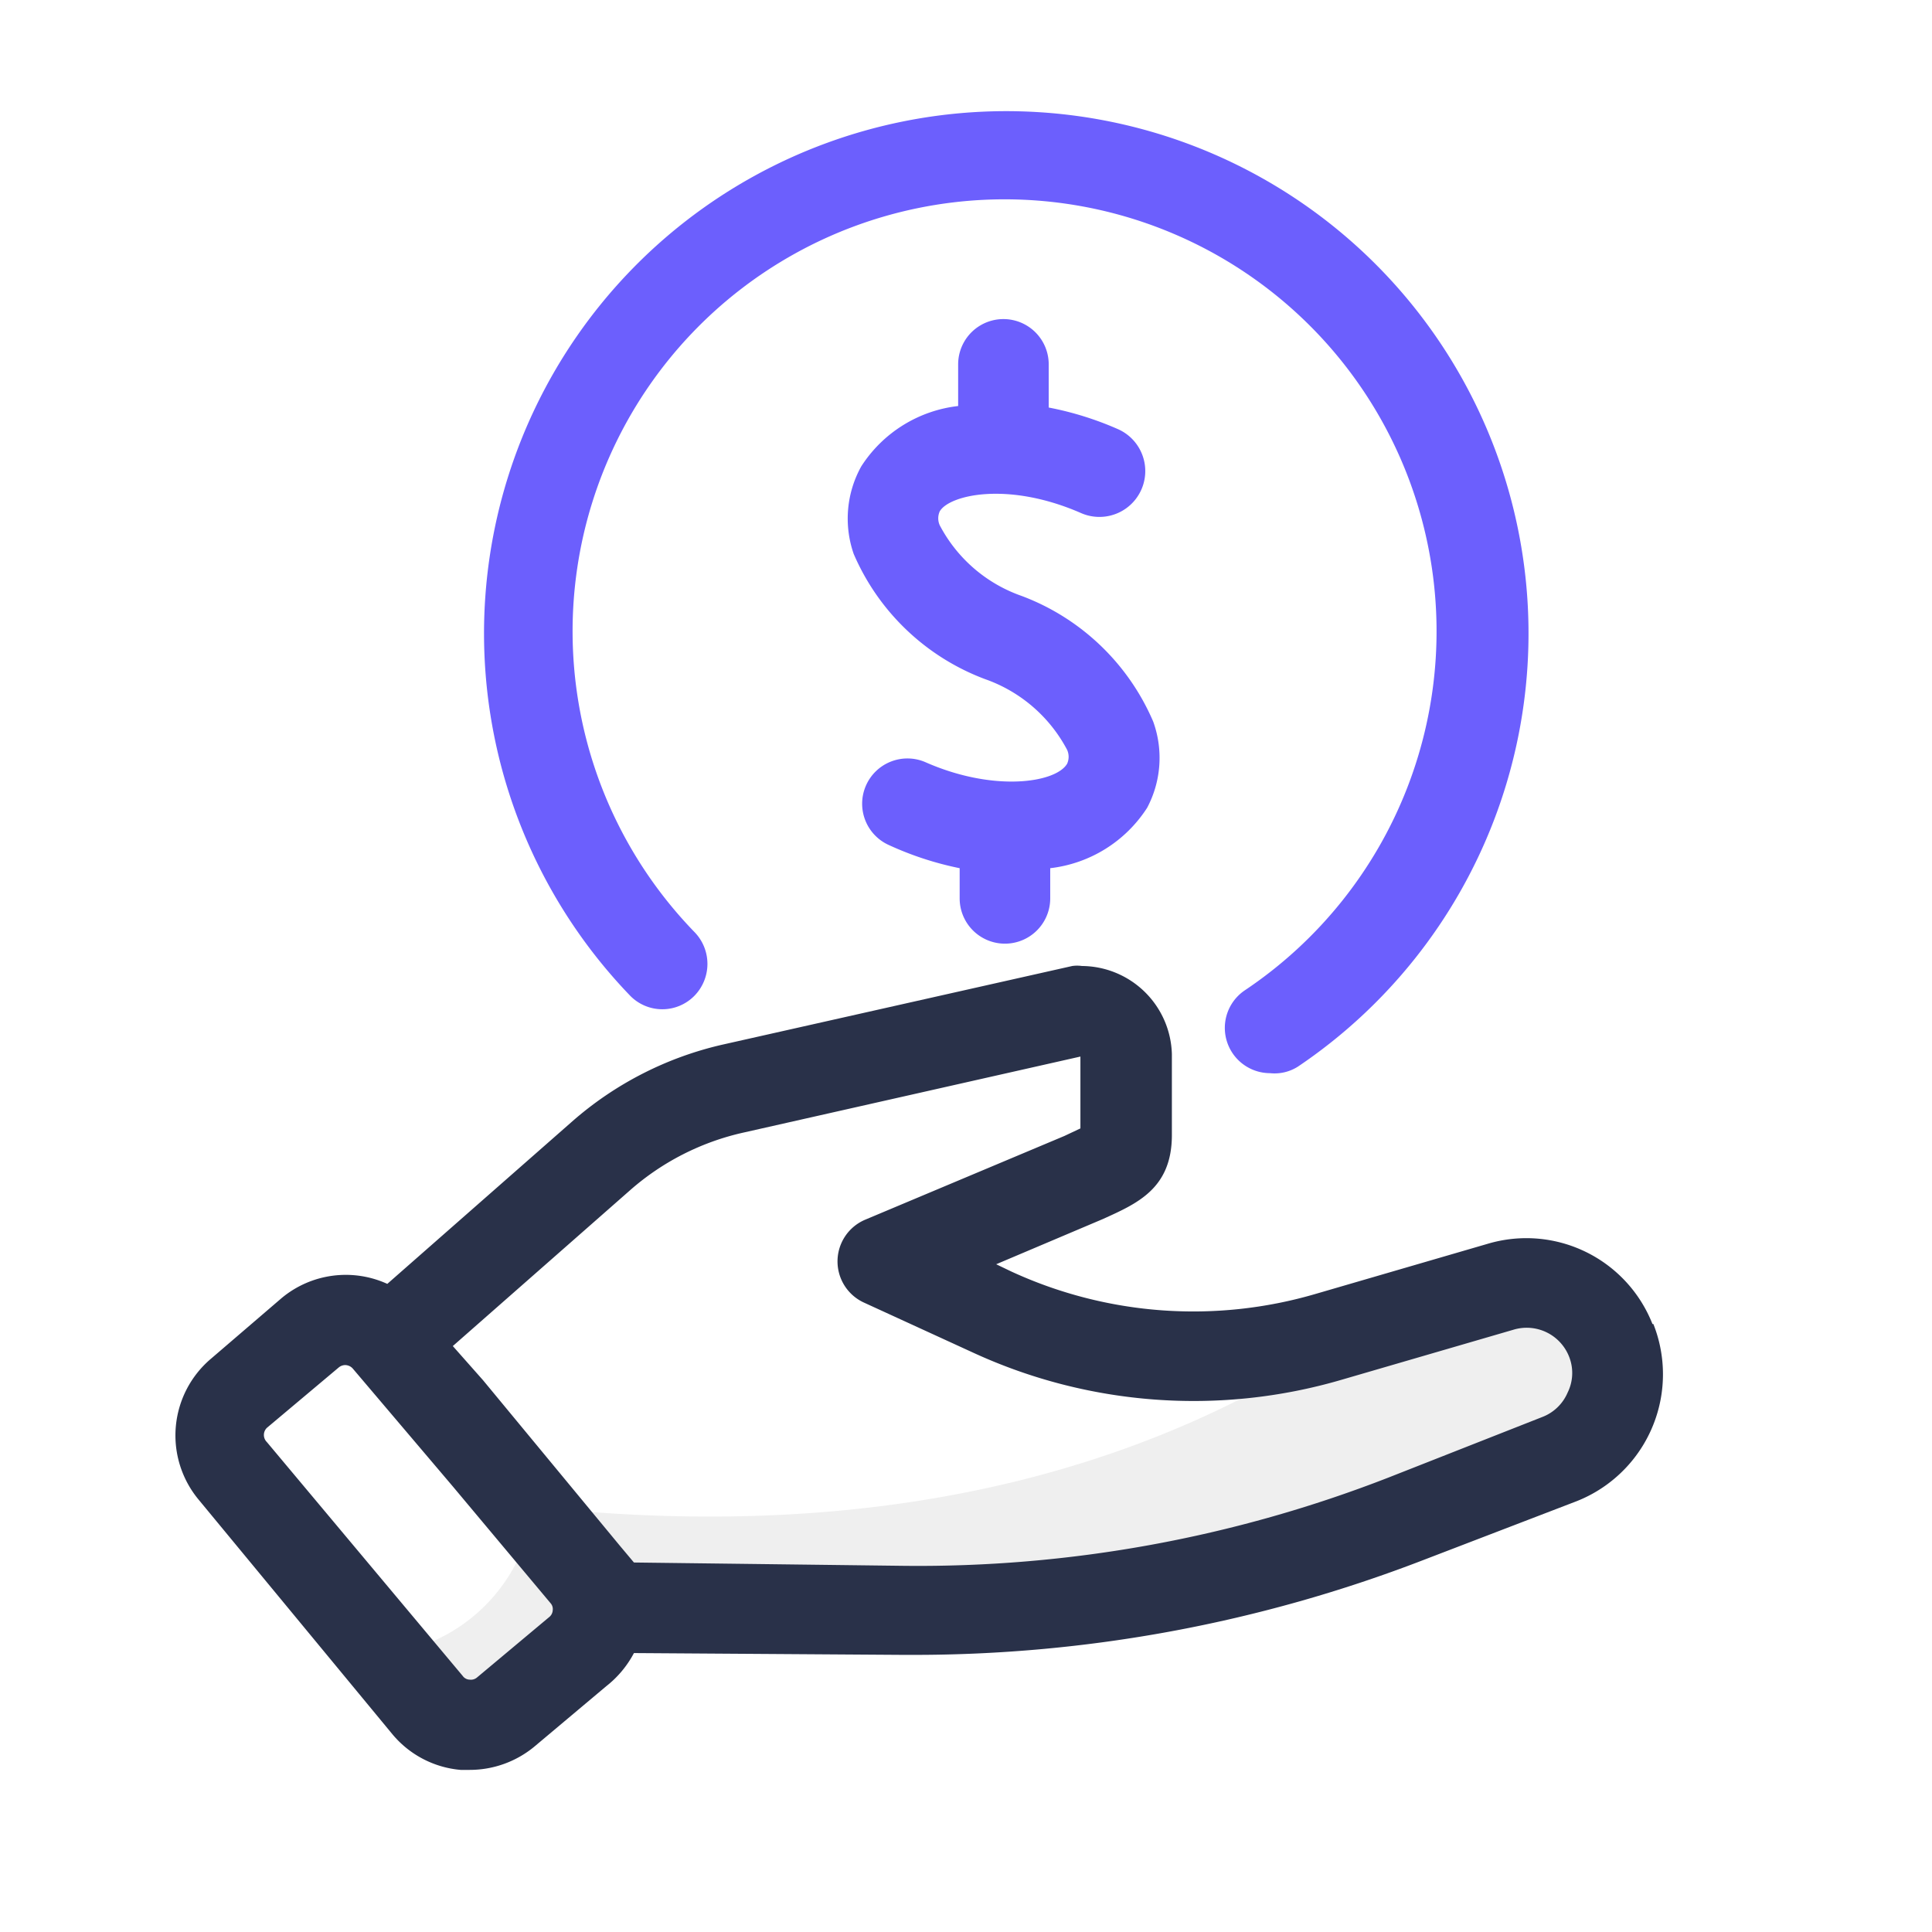 <svg xmlns="http://www.w3.org/2000/svg" viewBox="0 0 64 64" width="256" height="256"><g data-name="Layer 1" fill="#000000" class="color000 svgShape"><path fill="#efefef" d="M53.56,45.47a3,3,0,0,1-1.93,2.8l-5.07,1.94a45.29,45.29,0,0,1-16.6,3l-9.58-.06-.94-1.13a1.83,1.83,0,0,1-.23,2.58l-2.38,2a1.83,1.83,0,0,1-2.58-.23l-1.33-1.59a5.65,5.65,0,0,0,4.66-4.32l.41-.18.67-.27C31.27,51.17,39.7,47.72,45,44l4.72-1.38a3,3,0,0,1,3.62,1.77A2.94,2.94,0,0,1,53.56,45.47Z" class="colorefefef svgShape"></path><path fill="#6c5ffd" d="M42.07,35.55a1.5,1.5,0,0,1-.84-2.74A14.31,14.31,0,1,0,23,30.87a1.51,1.51,0,0,1,0,2.12,1.49,1.49,0,0,1-2.12,0,17.3,17.3,0,1,1,22.12,2.34A1.44,1.44,0,0,1,42.07,35.55Z" class="color6c5ffd svgShape"></path><path fill="#6c5ffd" d="M38,26.76a4.42,4.42,0,0,1-3.21,2v1a1.5,1.5,0,1,1-3,0v-1A10.68,10.68,0,0,1,29.46,28a1.5,1.5,0,0,1,1.2-2.75c2.27,1,4.32.68,4.69.05a.56.56,0,0,0,0-.46,4.91,4.91,0,0,0-2.71-2.34,7.66,7.66,0,0,1-4.36-4.15,3.56,3.56,0,0,1,.25-2.9,4.41,4.41,0,0,1,3.21-2V12.07a1.5,1.5,0,0,1,3,0V13.5a10.68,10.68,0,0,1,2.28.71A1.5,1.5,0,0,1,35.82,17c-2.44-1.07-4.38-.6-4.69-.06a.56.56,0,0,0,0,.46,4.88,4.88,0,0,0,2.71,2.34,7.67,7.67,0,0,1,4.36,4.16A3.53,3.53,0,0,1,38,26.76Z" class="color6c5ffd svgShape"></path><path fill="#293149" d="M54.74,43.86a4.49,4.49,0,0,0-5.45-2.66l-5.7,1.66a14.4,14.4,0,0,1-10.09-.74L33,41.88l3.54-1.5c1.12-.51,2.28-1,2.28-2.78V34.92A3,3,0,0,0,35.84,32a1.12,1.12,0,0,0-.32,0L24,34.59a11.4,11.4,0,0,0-5.08,2.59l-6.09,5.35A3.32,3.32,0,0,0,9.33,43L7,45a3.33,3.33,0,0,0-.41,4.69L13,57.45a3.31,3.31,0,0,0,2.26,1.18h.3a3.36,3.36,0,0,0,2.14-.77l2.38-2h0A3.43,3.43,0,0,0,21,54.76l8.93.06h.31a46.86,46.86,0,0,0,16.88-3.13l5.08-1.95a4.52,4.52,0,0,0,2.57-5.88ZM18.19,53.57l-2.39,2a.31.31,0,0,1-.24.07.29.29,0,0,1-.23-.12L8.84,47.77a.33.33,0,0,1,0-.47l2.38-2a.34.34,0,0,1,.21-.08.34.34,0,0,1,.26.12L15,49.24l3.24,3.87a.29.29,0,0,1,.07.23A.31.31,0,0,1,18.19,53.57Zm33.74-7.44a1.49,1.49,0,0,1-.84.81l-5.08,2a42.92,42.92,0,0,1-16.09,2.93L21,51.76l-.47-.56,0,0L16,45.72,15,44.59l5.87-5.16a8.49,8.49,0,0,1,3.75-1.91L35.79,35v2.38l-.53.25-6.59,2.77a1.5,1.5,0,0,0-.05,2.75l3.62,1.66a17.45,17.45,0,0,0,12.19.9l5.7-1.66A1.51,1.51,0,0,1,52,45,1.46,1.46,0,0,1,51.93,46.13Z" class="color293149 svgShape"></path></g></svg>